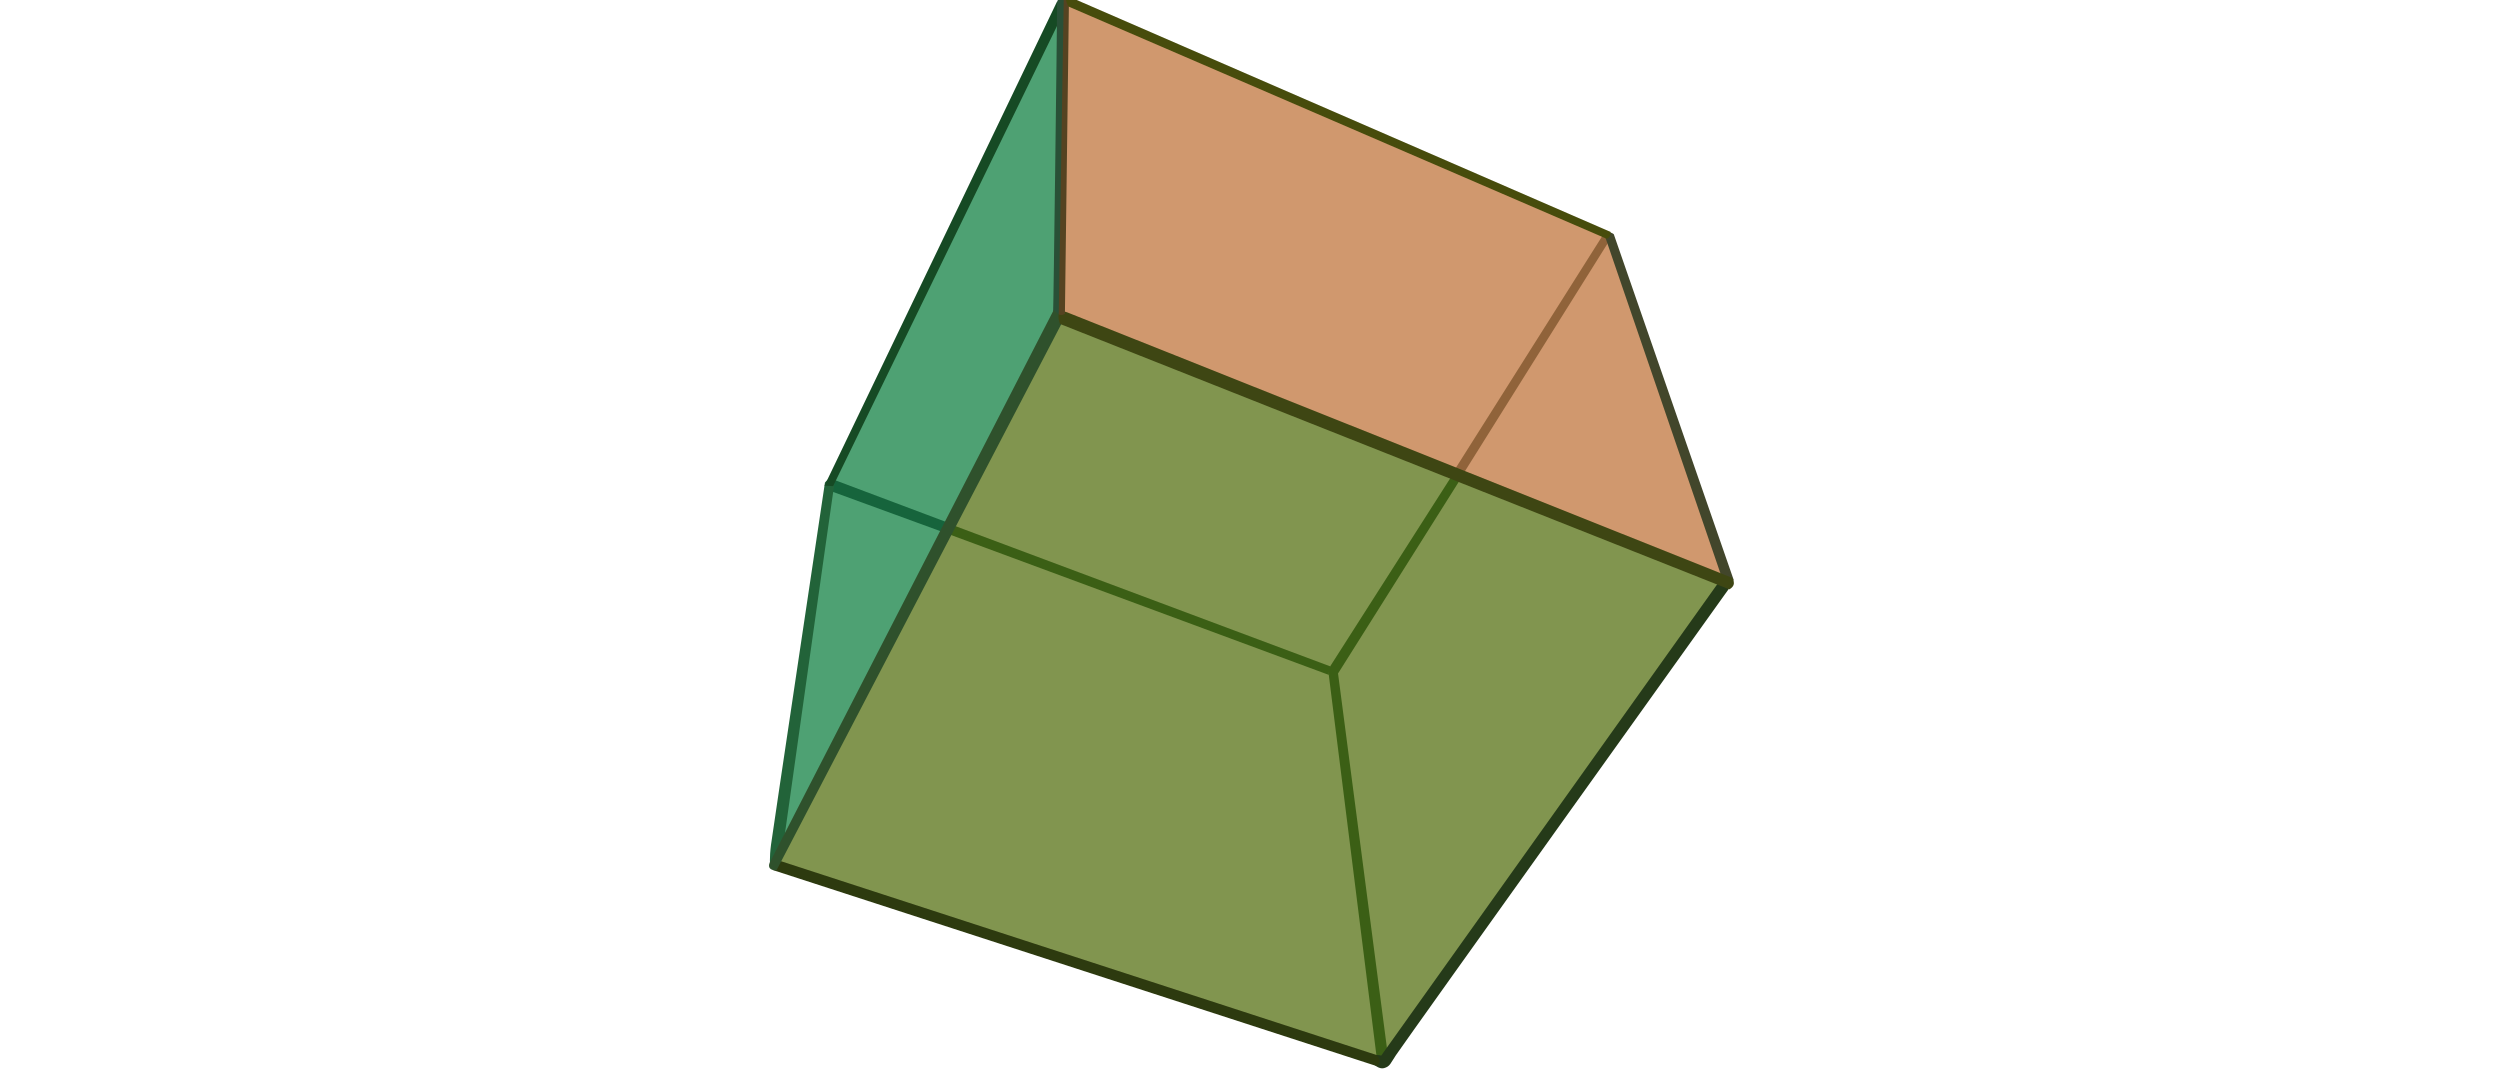 <?xml version="1.0" encoding="UTF-8" standalone="no"?>
<!-- Created with Inkscape (http://www.inkscape.org/) -->

<svg
   xmlns:dc="http://purl.org/dc/elements/1.1/"
   xmlns:cc="http://creativecommons.org/ns#"
   xmlns:rdf="http://www.w3.org/1999/02/22-rdf-syntax-ns#"
   xmlns:svg="http://www.w3.org/2000/svg"
   xmlns="http://www.w3.org/2000/svg"
   xmlns:sodipodi="http://sodipodi.sourceforge.net/DTD/sodipodi-0.dtd"
   xmlns:inkscape="http://www.inkscape.org/namespaces/inkscape"
   width="248.031"
   height="106.299"
   id="svg2"
   sodipodi:version="0.32"
   inkscape:version="0.48.3.1 r9886"
   sodipodi:modified="true"
   version="1.0"
   sodipodi:docname="hexahedron.svg">
  <defs
     id="defs4" />
  <sodipodi:namedview
     id="base"
     pagecolor="#ffffff"
     bordercolor="#666666"
     borderopacity="1.0"
     gridtolerance="10000"
     guidetolerance="10"
     objecttolerance="10"
     inkscape:pageopacity="0.0"
     inkscape:pageshadow="2"
     inkscape:zoom="1.4"
     inkscape:cx="228.9225"
     inkscape:cy="202.90519"
     inkscape:document-units="mm"
     inkscape:current-layer="layer1"
     width="540px"
     height="600px"
     inkscape:window-width="1280"
     inkscape:window-height="948"
     inkscape:window-x="0"
     inkscape:window-y="31"
     showgrid="false"
     inkscape:window-maximized="0"
     units="mm"
     inkscape:showpageshadow="false" />
  <g
     inkscape:label="Layer 1"
     inkscape:groupmode="layer"
     id="layer1"
     transform="translate(-105.694,-726.54)">
    <g
       id="g17794"
       transform="matrix(0.178,0,0,0.178,163.176,684.546)">
      <path
         id="path12935"
         d="m 267.143,239.505 0,177.143 -155.714,294.286 27.857,-205.714 127.857,-265.714 z"
         style="fill:#4ea173;fill-opacity:1;fill-rule:evenodd;stroke:none"
         inkscape:connector-curvature="0" />
      <path
         sodipodi:nodetypes="ccccc"
         id="path16823"
         d="m 140.159,509.658 61.493,22.476 3.03,-5.177 -63.766,-23.991 -0.758,6.692 z"
         style="fill:#16643c;fill-opacity:1;fill-rule:evenodd;stroke:none"
         inkscape:connector-curvature="0" />
      <path
         sodipodi:nodetypes="cscscc"
         id="path10991"
         d="m 106.319,718.507 c 0,0 -0.505,-4.293 0.505,-11.869 1.01,-7.576 30.052,-201.778 30.052,-201.778 0,0 6.566,-7.829 5.051,2.02 -1.667,10.837 -28.789,203.798 -28.789,203.798 l -6.819,7.829 z"
         style="fill:#226339;fill-opacity:1;fill-rule:evenodd;stroke:none"
         inkscape:connector-curvature="0" />
      <path
         id="path12933"
         d="m 265.714,410.934 372.857,150 L 447.143,829.505 108.571,718.076 265.714,410.934 z"
         style="fill:#81954f;fill-opacity:1;fill-rule:evenodd;stroke:#000000;stroke-width:1px;stroke-linecap:butt;stroke-linejoin:miter;stroke-opacity:1"
         inkscape:connector-curvature="0" />
      <g
         transform="translate(-399.286,0)"
         id="g15848">
        <path
           style="fill:#3b5f15;fill-opacity:1;fill-rule:evenodd;stroke:none"
           d="m 603.571,533.076 213.214,78.929 4.286,-2.143 -3.214,-2.5 L 605,527.719 l -1.429,5.357 z M 817.5,607.719 885,502.005 l 4.643,2.143 -67.5,107.143 27.5,210.714 -3.214,5.714 -2.857,-3.214 -26.786,-213.929 0.714,-2.857 z"
           id="path13906"
           inkscape:connector-curvature="0" />
        <path
           style="fill:#3b5f15;fill-opacity:1;fill-rule:evenodd;stroke:none"
           d="m 816.228,607.641 2.835,-0.603 2.679,2.176 -1.306,2.835 -3.382,-0.022 -0.368,-0.402 -0.458,-3.984 z"
           id="path14877"
           inkscape:connector-curvature="0" />
      </g>
      <path
         sodipodi:nodetypes="cccsscc"
         id="path10020"
         d="M 635.386,559.913 446.929,824.257 c -7.223,-1.54 -3.032,3.066 -4.335,4.713 0,0 3.021,3.083 5.872,2.303 3.492,-0.954 3.661,-2.819 6.637,-7.191 7.48,-10.987 186.595,-261.392 186.595,-261.392 l -6.313,-2.778 z"
         style="fill:#253a19;fill-opacity:1;fill-rule:evenodd;stroke:none"
         inkscape:connector-curvature="0" />
      <path
         id="path7107"
         d="M 270.216,237.169 268.195,412.936 637.911,559.408 574.272,367.479 270.216,237.169 z"
         style="fill:#d0986e;fill-opacity:1;fill-rule:evenodd;stroke:none"
         inkscape:connector-curvature="0" />
      <path
         sodipodi:nodetypes="ccccc"
         id="path15852"
         d="m 570.893,366.291 -83.036,131.429 5.357,1.429 81.429,-130 -3.75,-2.857 z"
         style="fill:#90633a;fill-opacity:1;fill-rule:evenodd;stroke:none"
         inkscape:connector-curvature="0" />
      <path
         id="path4194"
         d="m 576.545,366.469 66.923,192.939 -6.061,0.253 -65.66,-191.676 c 0,0 1.263,-4.293 4.798,-1.515 z"
         style="fill:#42462b;fill-opacity:1;fill-rule:evenodd;stroke:none"
         inkscape:connector-curvature="0" />
      <path
         id="path11962"
         d="m 141.421,506.88 128.037,-263.145 -3.03,-7.324 -129.805,270.216 4.798,0.253 z"
         style="fill:#164a24;fill-opacity:1;fill-rule:evenodd;stroke:none"
         inkscape:connector-curvature="0" />
      <path
         sodipodi:nodetypes="csscsc"
         id="path6136"
         d="m 264.062,409.148 c 0.967,1.511 2.173,2.306 3.616,2.388 3.276,0.187 0.893,-4.888 0.893,-12.388 0,-7.5 2.783,-165.758 2.783,-165.758 0,0 -5.105,-3.35 -5.105,6.472 0,9.821 -2.009,169.464 -2.188,169.286 z"
         style="fill:#295037;fill-opacity:1;fill-rule:evenodd;stroke:none"
         inkscape:connector-curvature="0" />
      <path
         sodipodi:nodetypes="ccccc"
         id="path9049"
         d="M 109.98,715.161 444.375,823.969 c 2.149,2.28 2.372,4.357 0,6.161 l -336.607,-109.286 2.212,-5.684 z"
         style="fill:#2d3a0f;fill-opacity:1;fill-rule:evenodd;stroke:none"
         inkscape:connector-curvature="0" />
      <path
         sodipodi:nodetypes="ccccc"
         id="path8078"
         d="M 264.407,408.642 106.066,716.739 c -1.063,2.626 0.139,4.358 3.788,4.293 l 160.214,-307.251 -5.66,-5.139 z"
         style="fill:#2f512c;fill-opacity:1;fill-rule:evenodd;stroke:none"
         inkscape:connector-curvature="0" />
      <path
         sodipodi:nodetypes="ccscc"
         id="path3223"
         d="m 640.982,564.416 -373.125,-147.946 c 0,0 -3.616,-9.33 4.107,-6.429 6.872,2.582 370.357,147.857 370.357,147.857 0,0 3.393,3.75 -1.339,6.518 z"
         style="fill:#3e4613;fill-opacity:1;fill-rule:evenodd;stroke:none"
         inkscape:connector-curvature="0" />
      <path
         id="path5165"
         d="M 267.185,411.168 270,232.987 c 0,0 2.857,0.179 2.857,4.286 0,4.107 -2.232,173.482 -2.232,173.482 0,0 -1.607,1.339 -3.44,0.413 z"
         style="fill:#554321;fill-opacity:1;fill-rule:evenodd;stroke:none"
         inkscape:connector-curvature="0" />
      <path
         sodipodi:nodetypes="ccccc"
         id="path2251"
         d="m 572.5,368.969 c 1.382,-0.141 2.362,-1.712 2.321,-3.75 l -303.75,-131.964 c -0.14,1.586 -0.138,2.957 1.429,6.25 l 300,129.464 z"
         style="fill:#474c0c;fill-opacity:1;fill-rule:evenodd;stroke:none"
         inkscape:connector-curvature="0" />
    </g>
  </g>
</svg>

